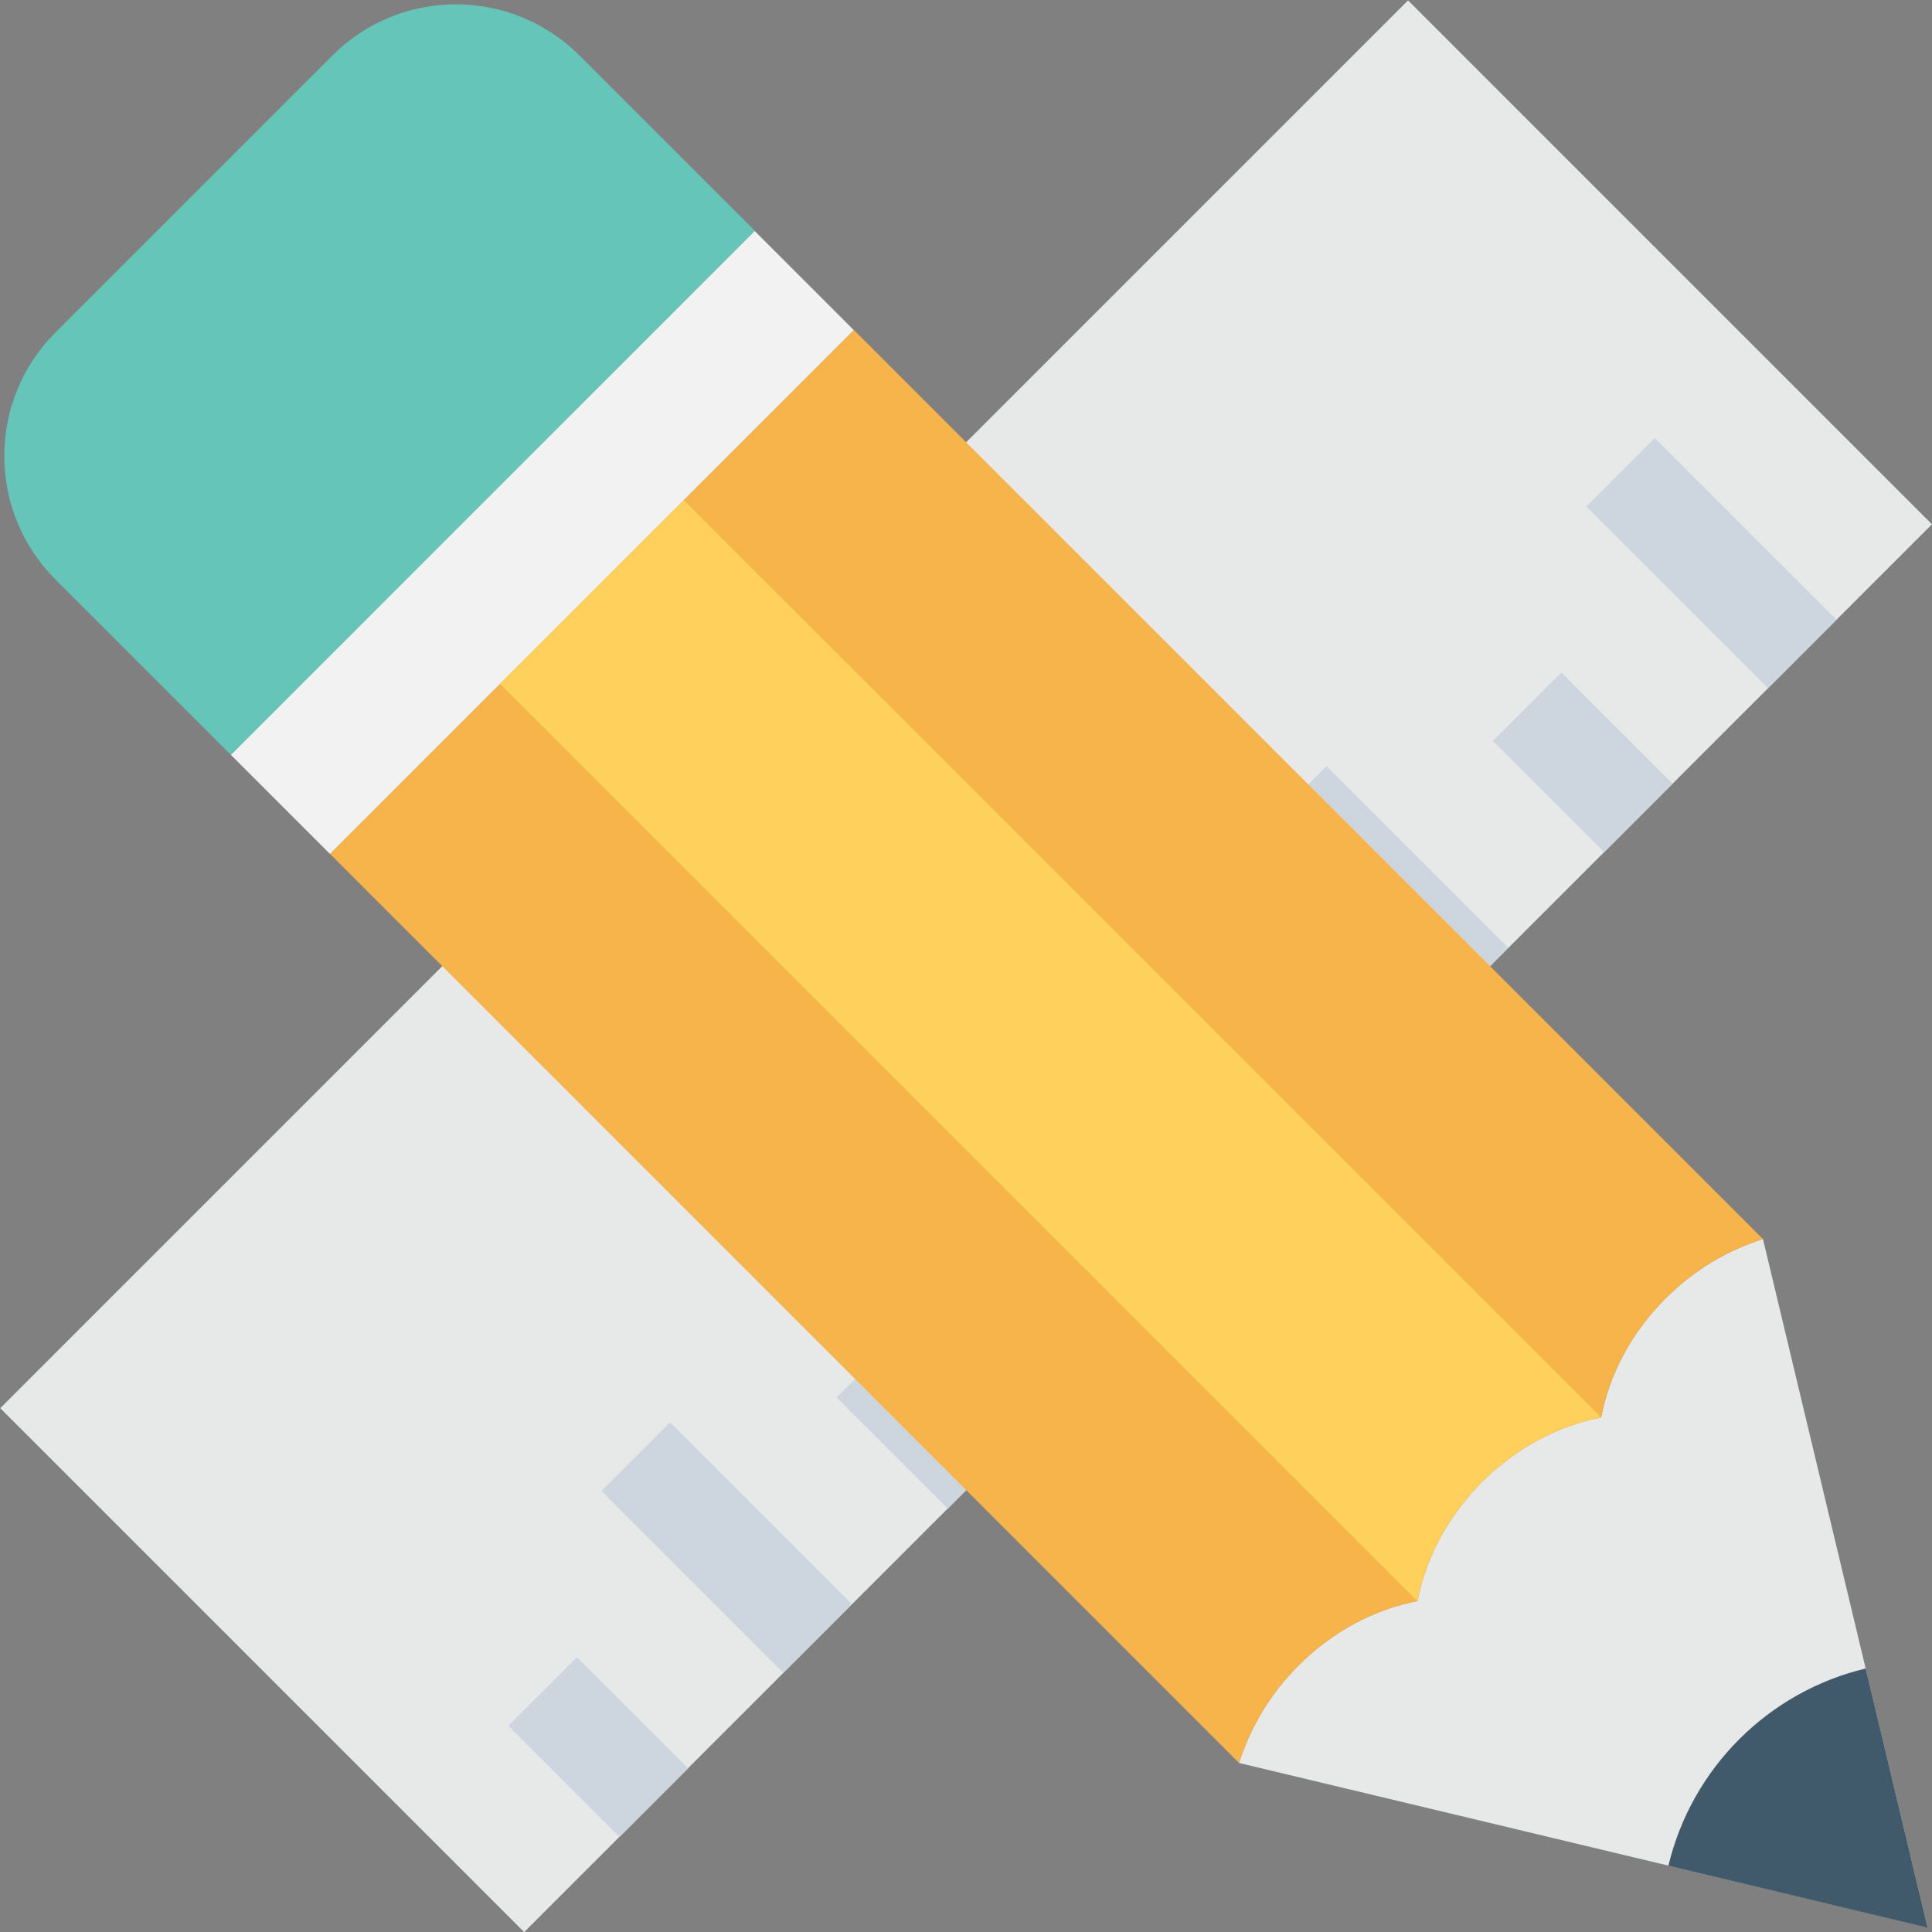 <?xml version="1.0" encoding="utf-8"?>
<!-- Generator: Adobe Illustrator 16.0.0, SVG Export Plug-In . SVG Version: 6.00 Build 0)  -->
<!DOCTYPE svg PUBLIC "-//W3C//DTD SVG 1.1//EN" "http://www.w3.org/Graphics/SVG/1.1/DTD/svg11.dtd">
<svg version="1.1" id="Layer_1" xmlns="http://www.w3.org/2000/svg" xmlns:xlink="http://www.w3.org/1999/xlink" x="0px" y="0px"
	 width="48px" height="48px" viewBox="0 0 48 48" enable-background="new 0 0 48 48" xml:space="preserve">
<rect x="0" y="0" width="48" height="48" fill="#808080" stroke="none"/>
<g>
	
		<rect x="14.794" y="-0.735" transform="matrix(-0.707 -0.707 0.707 -0.707 24.002 57.942)" fill="#E7E9E8" width="18.411" height="49.471"/>
	
		<rect x="14.868" y="37.237" transform="matrix(-0.707 -0.707 0.707 -0.707 3.644 78.394)" fill="#CDD5DF" width="6.385" height="2.41"/>
	
		<rect x="12.906" y="42.19" transform="matrix(-0.707 -0.707 0.707 -0.707 -5.309 84.591)" fill="#CDD5DF" width="3.908" height="2.409"/>
	
		<rect x="23.02" y="29.085" transform="matrix(-0.707 -0.707 0.707 -0.707 23.331 70.243)" fill="#CDD5DF" width="6.386" height="2.41"/>
	
		<rect x="21.059" y="34.038" transform="matrix(-0.707 -0.707 0.707 -0.707 14.372 76.436)" fill="#CDD5DF" width="3.908" height="2.409"/>
	
		<rect x="31.173" y="20.932" transform="matrix(-0.707 -0.707 0.707 -0.707 43.008 62.092)" fill="#CDD5DF" width="6.385" height="2.411"/>
	
		<rect x="29.211" y="25.885" transform="matrix(-0.707 -0.707 0.707 -0.707 34.054 68.282)" fill="#CDD5DF" width="3.908" height="2.409"/>
	
		<rect x="39.325" y="12.78" transform="matrix(-0.707 -0.707 0.707 -0.707 62.693 53.938)" fill="#CDD5DF" width="6.386" height="2.409"/>
	
		<rect x="37.364" y="17.733" transform="matrix(-0.707 -0.707 0.707 -0.707 53.735 60.127)" fill="#CDD5DF" width="3.908" height="2.409"/>
	<path fill="#E7E9E8" d="M43.801,30.785l4.09,17.105l-17.105-4.089c0.27-0.867,0.758-1.705,1.472-2.42
		c0.86-0.859,1.896-1.399,2.959-1.604c0.204-1.063,0.751-2.105,1.603-2.959c0.854-0.852,1.896-1.398,2.959-1.603
		c0.205-1.064,0.744-2.1,1.604-2.959C42.096,31.543,42.934,31.056,43.801,30.785"/>
	<path fill="#F6B44B" d="M21.213,8.197l22.588,22.588c-0.867,0.271-1.705,0.758-2.419,1.472c-0.86,0.86-1.399,1.896-1.604,2.959
		c-1.063,0.204-2.105,0.751-2.959,1.604c-0.852,0.853-1.398,1.895-1.603,2.959c-1.063,0.204-2.099,0.744-2.959,1.604
		c-0.714,0.715-1.202,1.553-1.472,2.419L8.197,21.213L21.213,8.197z"/>
	
		<rect x="11.732" y="4.27" transform="matrix(-0.707 -0.707 0.707 -0.707 13.473 32.529)" fill="#F2F2F2" width="3.483" height="18.408"/>
	<path fill="#65C5B8" d="M18.752,5.733l-4.355-4.354c-1.695-1.695-4.443-1.695-6.138,0L1.378,8.26c-1.695,1.694-1.695,4.442,0,6.137
		l4.356,4.355L18.752,5.733z"/>
	<path fill="#FFD15C" d="M12.424,16.986l22.792,22.792c0.204-1.064,0.751-2.106,1.604-2.959c0.852-0.852,1.894-1.399,2.957-1.604
		L16.986,12.425L12.424,16.986z"/>
	<path fill="#40596B" d="M41.451,46.353l6.441,1.541l-1.539-6.441C43.931,42.03,42.029,43.932,41.451,46.353"/>
</g>
</svg>
